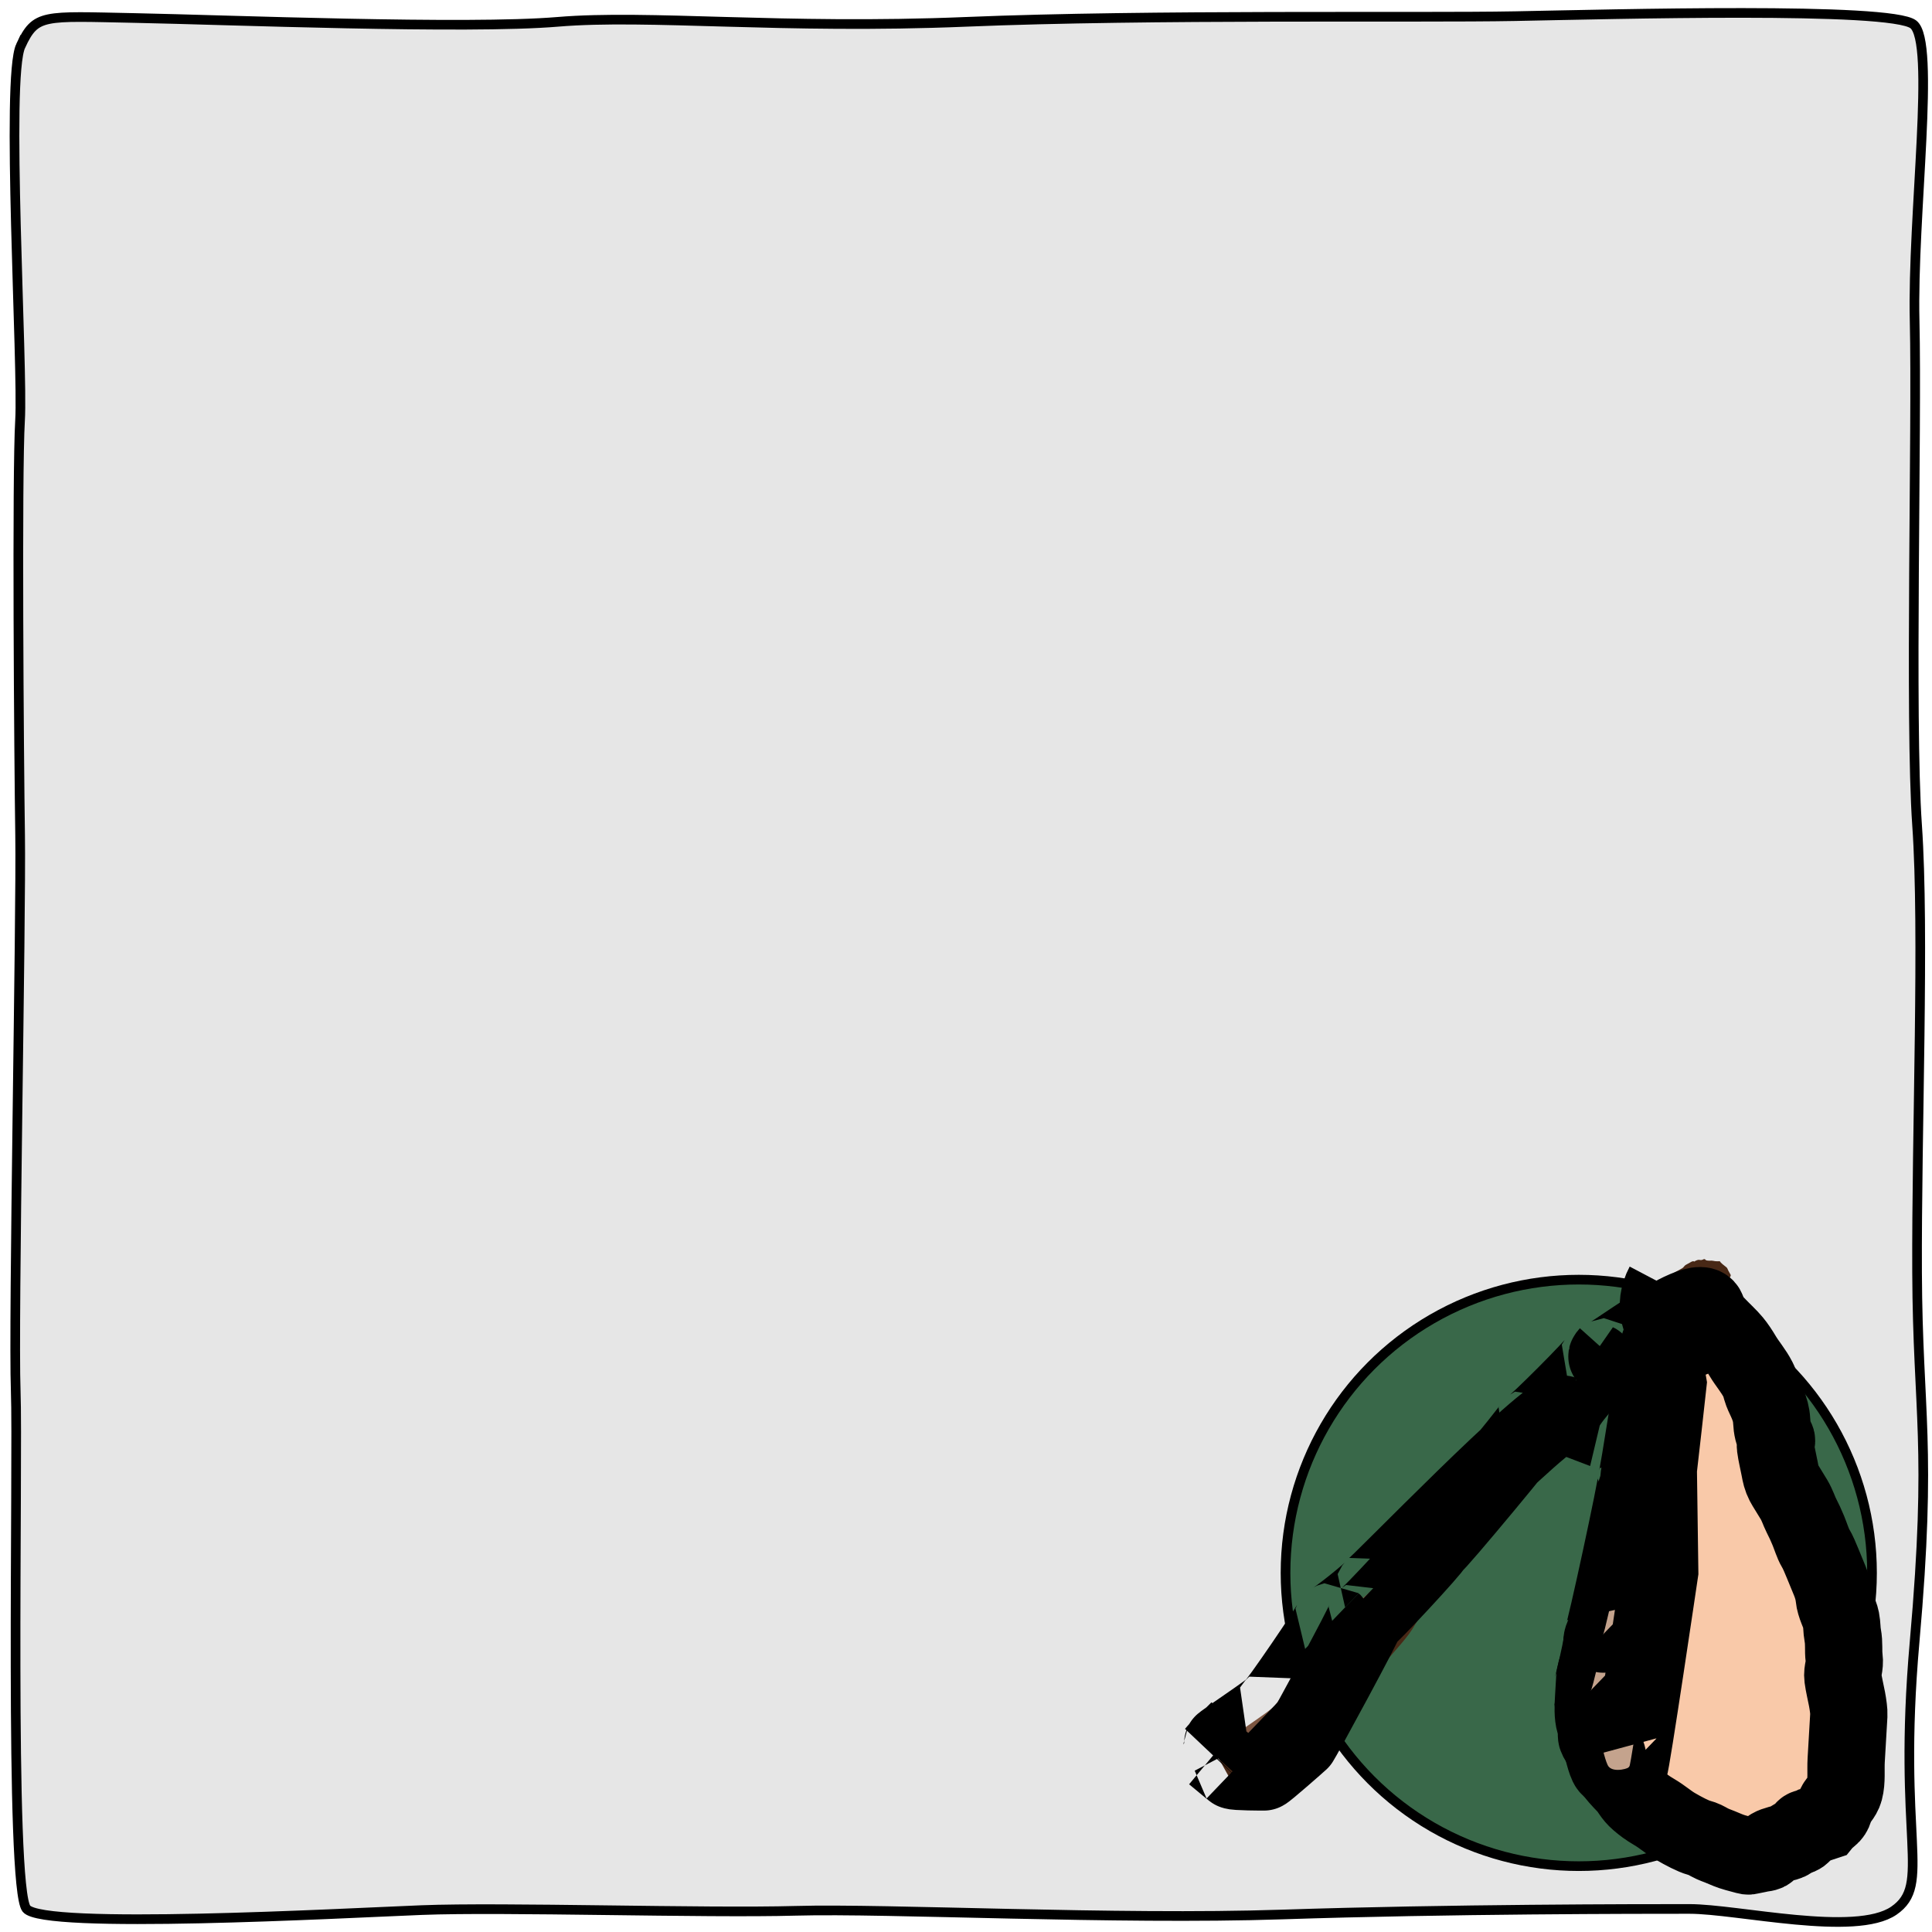 <svg width="200" height="200" xmlns="http://www.w3.org/2000/svg">
 <g id="Layer_1">
  <title>Layer 1</title>
  <path fill="#000000" opacity="NaN" d="m2.143,4.743c-1.564,3.334 0.262,33.224 -0.069,38.79c-0.331,5.566 -0.116,34.735 0.008,42.976c0.123,8.24 -0.717,50.359 -0.455,57.458c0.262,7.099 -0.67,51.449 1.109,53.621c1.779,2.172 32.438,0.481 40.905,0.145c8.467,-0.336 29.217,0.336 38.771,0.072c9.554,-0.264 32.992,0.958 50.328,0.383c17.336,-0.575 37.145,-0.575 42.146,-0.575c5,0 17.19,2.913 21.165,0.179c3.975,-2.734 0.331,-7.35 2.15,-27.854c1.818,-20.504 0.316,-23.536 0.254,-38.215c-0.062,-14.679 0.771,-35.289 0,-46.297c-0.771,-11.008 0.008,-41.187 -0.254,-52.182c-0.262,-10.995 2.211,-28.884 -0.131,-30.72c-2.342,-1.835 -31.105,-1.043 -41.237,-0.852c-10.132,0.192 -37.716,-0.204 -56.823,0.588c-19.108,0.792 -32.839,-0.792 -42.277,0c-9.438,0.792 -34.194,-0.204 -43.771,-0.396c-9.578,-0.192 -10.255,-0.456 -11.819,2.879l0,0z" id="svg_3" fill-opacity="0.1" stroke="null"/>
  <g id="svg_11">
   <ellipse fill="#396849" stroke="null" cx="163.434" cy="162.826" id="svg_9" rx="30.357" ry="30.357"/>
   <g id="svg_10" stroke="null">
    <g id="svg_1" stroke="null">
     <title stroke="null">Layer 1</title>
     <g id="svg_2" stroke="null">
      <path d="m176.229,135.952c0,0 0,0 0.275,0.074c0,0 0.571,0.482 1.059,0.99c0.862,0.898 1.412,1.385 1.843,1.906c0.341,0.411 0.675,0.914 1.029,1.51c0.403,0.679 1.109,1.508 1.538,2.351c0.303,0.596 0.269,0.799 0.479,1.361c0.252,0.675 0.881,1.637 0.947,2.896c0.047,0.89 0.177,1.348 0.448,1.881c0.192,0.377 -0.121,0.323 -0.051,0.866c0.097,0.746 0.292,1.496 0.428,2.228c0.108,0.578 0.181,0.969 0.469,1.535c0.136,0.267 0.616,1.004 1.018,1.683c0.353,0.595 0.529,1.187 0.744,1.609c0.303,0.596 0.499,1.015 0.744,1.609c0.244,0.594 0.479,1.361 0.733,1.782c0.255,0.421 0.499,1.015 0.744,1.609c0.244,0.594 0.489,1.188 0.733,1.782c0.244,0.594 0.408,1.169 0.459,1.708c0.087,0.916 0.595,1.723 0.703,2.302c0.136,0.732 0.076,1.055 0.184,1.634c0.17,0.915 0.046,1.58 0.143,2.327c0.118,0.905 -0.216,1.355 -0.122,2.079c0.097,0.746 0.292,1.496 0.428,2.228c0.108,0.578 0.204,1.287 0.184,1.634c-0.03,0.52 -0.071,1.213 -0.122,2.079c-0.051,0.866 -0.101,1.733 -0.152,2.599c-0.061,1.04 0.079,2.141 -0.182,3.119c-0.18,0.672 -0.763,1.171 -0.926,1.51c-0.146,0.303 -0.036,0.767 -0.631,1.238c-0.408,0.323 -0.59,0.545 -0.59,0.545c-0.57,0.198 -0.978,0.21 -1.14,0.396c-0.115,0.132 -0.331,0.17 -0.57,0.198c-0.535,0.062 -0.294,0.501 -0.6,0.718c-0.342,0.242 -0.57,0.198 -0.57,0.198c-0.285,0.099 -0.466,0.24 -0.58,0.371c-0.162,0.186 -0.664,0.264 -1.14,0.396c-0.767,0.213 -1.14,0.396 -1.16,0.743c0,0 -0.035,0.136 -0.57,0.198c-0.239,0.028 -0.618,0.131 -1.13,0.223c-0.324,0.058 -0.285,0.099 -0.56,0.025c0,0 -0.275,-0.074 -1.099,-0.297c-0.55,-0.148 -1.046,-0.368 -1.639,-0.619c-0.265,-0.112 -0.589,-0.2 -1.089,-0.47c-0.354,-0.191 -0.54,-0.322 -1.089,-0.47c-0.55,-0.148 -1.569,-0.673 -2.443,-1.188c-0.767,-0.452 -1.274,-0.945 -2.148,-1.46c-0.767,-0.452 -1.163,-0.758 -1.609,-1.139c-0.719,-0.614 -0.914,-1.184 -1.303,-1.584c-0.628,-0.645 -1.102,-1.157 -1.568,-1.832c-0.289,-0.418 -0.259,-0.973 -0.469,-1.535c-0.252,-0.675 -0.766,-1.008 -1.018,-1.683c-0.07,-0.187 0.041,-0.693 -0.194,-1.46c-0.234,-0.767 -0.174,-1.807 -0.133,-2.5c0.03,-0.52 0.071,-1.213 0.122,-2.079c0.061,-1.04 0.671,-1.931 0.722,-2.797c0.03,-0.52 -0.027,-1.068 0.081,-1.386c0.171,-0.503 0.435,-0.948 0.651,-1.584c0.171,-0.503 0.47,-0.908 0.641,-1.411c0.162,-0.477 -0.107,-1.091 0.111,-1.906c0.18,-0.672 0.631,-1.238 0.681,-2.104c0.041,-0.693 -0.17,-1.473 0.122,-2.079c0.163,-0.339 0.621,-1.064 0.661,-1.757c0.03,-0.52 0.051,-0.866 0.071,-1.213c0.01,-0.173 0.03,-0.52 0.061,-1.04c0.03,-0.52 0.346,-1.139 0.376,-1.658c0.03,-0.52 0.336,-0.965 0.366,-1.485c0.041,-0.693 0.227,-1.506 0.407,-2.178c0.175,-0.652 0.061,-1.04 0.081,-1.386c0.03,-0.52 0.195,-0.982 0.366,-1.485c0.162,-0.477 0.061,-1.04 0.081,-1.386c0.02,-0.347 -0.027,-0.713 0.071,-1.213c0.199,-1.013 0.661,-1.757 0.722,-2.797c0.041,-0.693 -0.061,-1.255 0.101,-1.733c0.171,-0.503 0.211,-1.179 0.396,-2.005c0.19,-0.842 0.366,-1.485 0.386,-1.832c0.02,-0.347 0.041,-0.693 0.051,-0.866c0.01,-0.173 0.03,-0.52 0.051,-0.866c0.02,-0.347 0.03,-0.52 0.041,-0.693l0.02,-0.347l0,0l0.01,-0.173" id="svg_8" fill="#f9c9a9" stroke-width="8" stroke="null"/>
      <path d="m178.557,133.299c0.061,0.11 -0.297,0.36 -0.586,0.756c-0.754,1.034 -2.552,2.59 -4.785,4.666c-1.971,1.833 -3.291,3.227 -4.333,4.272c-0.893,0.897 -1.59,1.803 -3.173,3.342c-1.895,1.842 -4.121,4.02 -5.37,5.423c-1.024,1.15 -1.814,2.044 -2.466,2.805c-0.768,0.897 -2.27,2.553 -3.503,3.956c-1.233,1.403 -1.953,2.407 -2.405,2.916c-0.575,0.648 -1.233,1.403 -1.819,2.159c-0.976,1.261 -1.953,2.521 -2.6,3.168c-0.647,0.646 -0.808,1.095 -1.306,1.875c-0.869,1.363 -2.383,2.793 -3.381,4.176c-0.723,1.002 -1.337,1.763 -1.562,2.017c-0.575,0.648 -0.892,1.246 -1.501,2.127c-0.862,1.246 -1.636,2.489 -2.026,2.994c-0.391,0.504 -0.674,0.87 -1.172,1.513c-0.498,0.643 -0.485,1.27 -1.306,1.875c-0.228,0.168 -0.128,0.252 -0.391,0.504c-0.588,0.565 -1.17,1.039 -1.745,1.687c-0.226,0.254 -0.452,0.394 -0.513,0.284c-0.061,-0.11 -0.439,-0.188 -0.818,-0.266c-0.378,-0.078 -1.135,-0.234 -1.636,-0.533c-0.5,-0.298 -1.257,-0.454 -1.636,-0.533c-0.378,-0.078 -0.439,-0.188 -0.757,-0.156c0,0 -0.317,0.032 -0.439,-0.188c-0.122,-0.22 -0.305,-0.55 -0.366,-0.66c-0.061,-0.11 -0.183,-0.33 -0.244,-0.44c-0.183,-0.33 -0.244,-0.44 -0.366,-0.66c-0.061,-0.11 -0.122,-0.22 -0.183,-0.33c0,0 0.134,-0.163 0.903,-0.788c1.088,-0.884 2.405,-1.798 2.832,-2.145c0.604,-0.49 0.387,-0.688 0.525,-0.866c0.276,-0.357 0.916,-0.9 1.684,-1.797c0.435,-0.508 0.477,-0.865 0.72,-1.119c0.385,-0.402 0.842,-0.898 1.489,-1.545c0.647,-0.646 0.842,-0.898 1.294,-1.293c0.452,-0.394 0.647,-0.646 1.294,-1.293c0,0 0.717,-0.61 0.903,-0.788c0.416,-0.4 0.294,-0.501 0.781,-1.009c0.385,-0.402 0.765,-0.61 0.903,-0.788c0.138,-0.178 0.201,-0.355 0.586,-0.756c0.487,-0.508 0.82,-1.118 1.367,-1.765c0.339,-0.401 1.04,-0.82 1.099,-1.04c0.042,-0.156 0.476,-0.442 0.903,-0.788c0.302,-0.245 -0.018,-0.266 0.586,-0.756c0.427,-0.347 1.179,-0.929 1.806,-1.577c0.87,-0.898 1.08,-1.119 1.294,-1.293c0.302,-0.245 0.391,-0.504 0.842,-0.898c0.452,-0.394 0.842,-0.898 1.037,-1.151c0.195,-0.252 0.403,-0.392 0.647,-0.646c0.385,-0.402 0.415,-0.552 0.842,-0.898c0.302,-0.245 0.391,-0.504 0.391,-0.504c0.452,-0.394 0.69,-0.615 0.903,-0.788c0.604,-0.49 0.781,-1.009 0.781,-1.009c0.452,-0.394 0.586,-0.642 1.037,-1.151c0.575,-0.648 1.104,-1.143 1.489,-1.545c0.244,-0.254 0.391,-0.504 0.842,-0.898c0.452,-0.394 0.746,-0.895 1.233,-1.403c0.385,-0.402 0.457,-0.497 0.842,-0.898c0.244,-0.254 0.396,-0.607 0.781,-1.009c0.487,-0.508 0.901,-0.98 1.489,-1.545c0.263,-0.253 0.509,-0.468 0.647,-0.646c0.138,-0.178 0.355,-0.39 0.842,-0.898c0.385,-0.402 0.909,-0.891 1.294,-1.293c0.244,-0.254 0.252,-0.326 0.391,-0.504c0.276,-0.357 1.044,-0.715 1.416,-1.072c0.416,-0.4 0.191,-0.436 0.33,-0.614c0.138,-0.178 0.452,-0.394 0.452,-0.394c0.452,-0.394 0.647,-0.646 0.842,-0.898c0,0 -0.061,-0.11 0.195,-0.252c0.256,-0.142 0.57,-0.358 0.708,-0.536c0.138,-0.178 0.028,-0.369 0.33,-0.614c0.427,-0.347 0.461,-0.468 0.647,-0.646c0.416,-0.4 0.461,-0.468 0.647,-0.646c0.416,-0.4 0.525,-0.866 0.72,-1.119c0.586,-0.756 0.444,-0.762 0.72,-1.119c0.138,-0.178 0.513,-0.284 0.452,-0.394c-0.061,-0.11 0.314,-0.216 0.452,-0.394c0.138,-0.178 0.271,-0.394 0.33,-0.614c0.042,-0.156 0.195,-0.252 0.195,-0.252c-0.061,-0.11 0.134,-0.362 0.134,-0.362c0.452,-0.394 0.391,-0.504 0.391,-0.504c0,0 -0.018,-0.079 0.195,-0.252c0.302,-0.245 0.452,-0.394 0.708,-0.536c0,0 0,0 0.256,-0.142c0.256,-0.142 0.256,-0.142 0.513,-0.284c0.256,-0.142 0.195,-0.252 0.452,-0.394c0.256,-0.142 0.256,-0.142 0.513,-0.284c0.256,-0.142 0.317,-0.032 0.317,-0.032c0,0 0.355,-0.241 0.574,-0.174c0.154,0.047 0.317,-0.032 0.317,-0.032c0.256,-0.142 0.224,0.031 0.378,0.078c0.218,0.067 0.541,-0.001 0.696,0.046c0.218,0.067 0.696,0.046 0.696,0.046c0.122,0.22 0.363,0.357 0.684,0.628c0.101,0.086 0.122,0.22 0.183,0.33c0,0 0.061,0.11 0.122,0.22c0,0 0.061,0.11 0.122,0.22c0.061,0.11 -0.134,0.362 -0.134,0.362c0.061,0.11 0.004,0.184 -0.134,0.362c-0.138,0.178 -0.195,0.252 -0.391,0.504l0.061,0.11l-0.256,0.142l0.061,0.11" id="svg_7" fill="#482816" stroke-width="0" stroke="#000"/>
      <path fill="#f9c9a9" stroke-width="8" opacity="NaN" d="m172.242,132.981c-2.347,4.447 3.287,8.293 4.43,3.455c1.143,-4.838 -12.004,5.805 -10.146,3.732" id="svg_6" stroke="null"/>
      <path fill="#c4a38d" stroke-width="8" opacity="NaN" d="m164.954,176.382c0,0 1,5.805 1.572,6.496c0.572,0.691 2.286,0.138 2.143,0c0.143,0.138 3.144,-20.18 3.144,-20.18c0,0 -0.143,-10.228 -0.143,-10.367c0,-0.138 1,-9.123 1,-9.123c0,0 -0.715,-4.147 -0.857,-4.147c-0.143,0 -2.286,14.375 -2.429,14.237c0.143,0.138 -3.287,16.034 -3.43,15.895c0.143,0.138 -1.143,5.943 -1.286,5.805c0.143,0.138 0.286,1.382 0.286,1.382l0,0l0,0l0,-0z" id="svg_5" stroke="null"/>
      <path fill="#7c5540" stroke-width="8" opacity="NaN" d="m125.656,181.634c0,0 2.159,1.797 2.015,1.659c0.144,0.138 3.023,0.138 3.167,0.138c0.144,0 3.598,-3.041 3.742,-3.179c0.144,-0.138 6.909,-12.578 6.765,-12.716c0.144,0.138 7.197,-7.464 7.053,-7.602c0.144,0.138 10.363,-12.163 10.219,-12.302c0.144,0.138 6.765,-6.496 6.621,-6.635c0.864,0.415 -3.023,3.594 -3.454,5.391c-1.439,-0.553 -19.431,18.107 -19.575,17.969c0.144,0.138 -4.174,3.594 -4.318,3.455c0.144,0.138 -5.901,8.984 -6.045,8.846c0.144,0.138 -5.326,3.732 -5.326,3.87c0,0.138 -0.864,1.106 -0.864,1.106l0,0l0,-0z" id="svg_4" stroke="null"/>
     </g>
    </g>
   </g>
  </g>
 </g>

</svg>